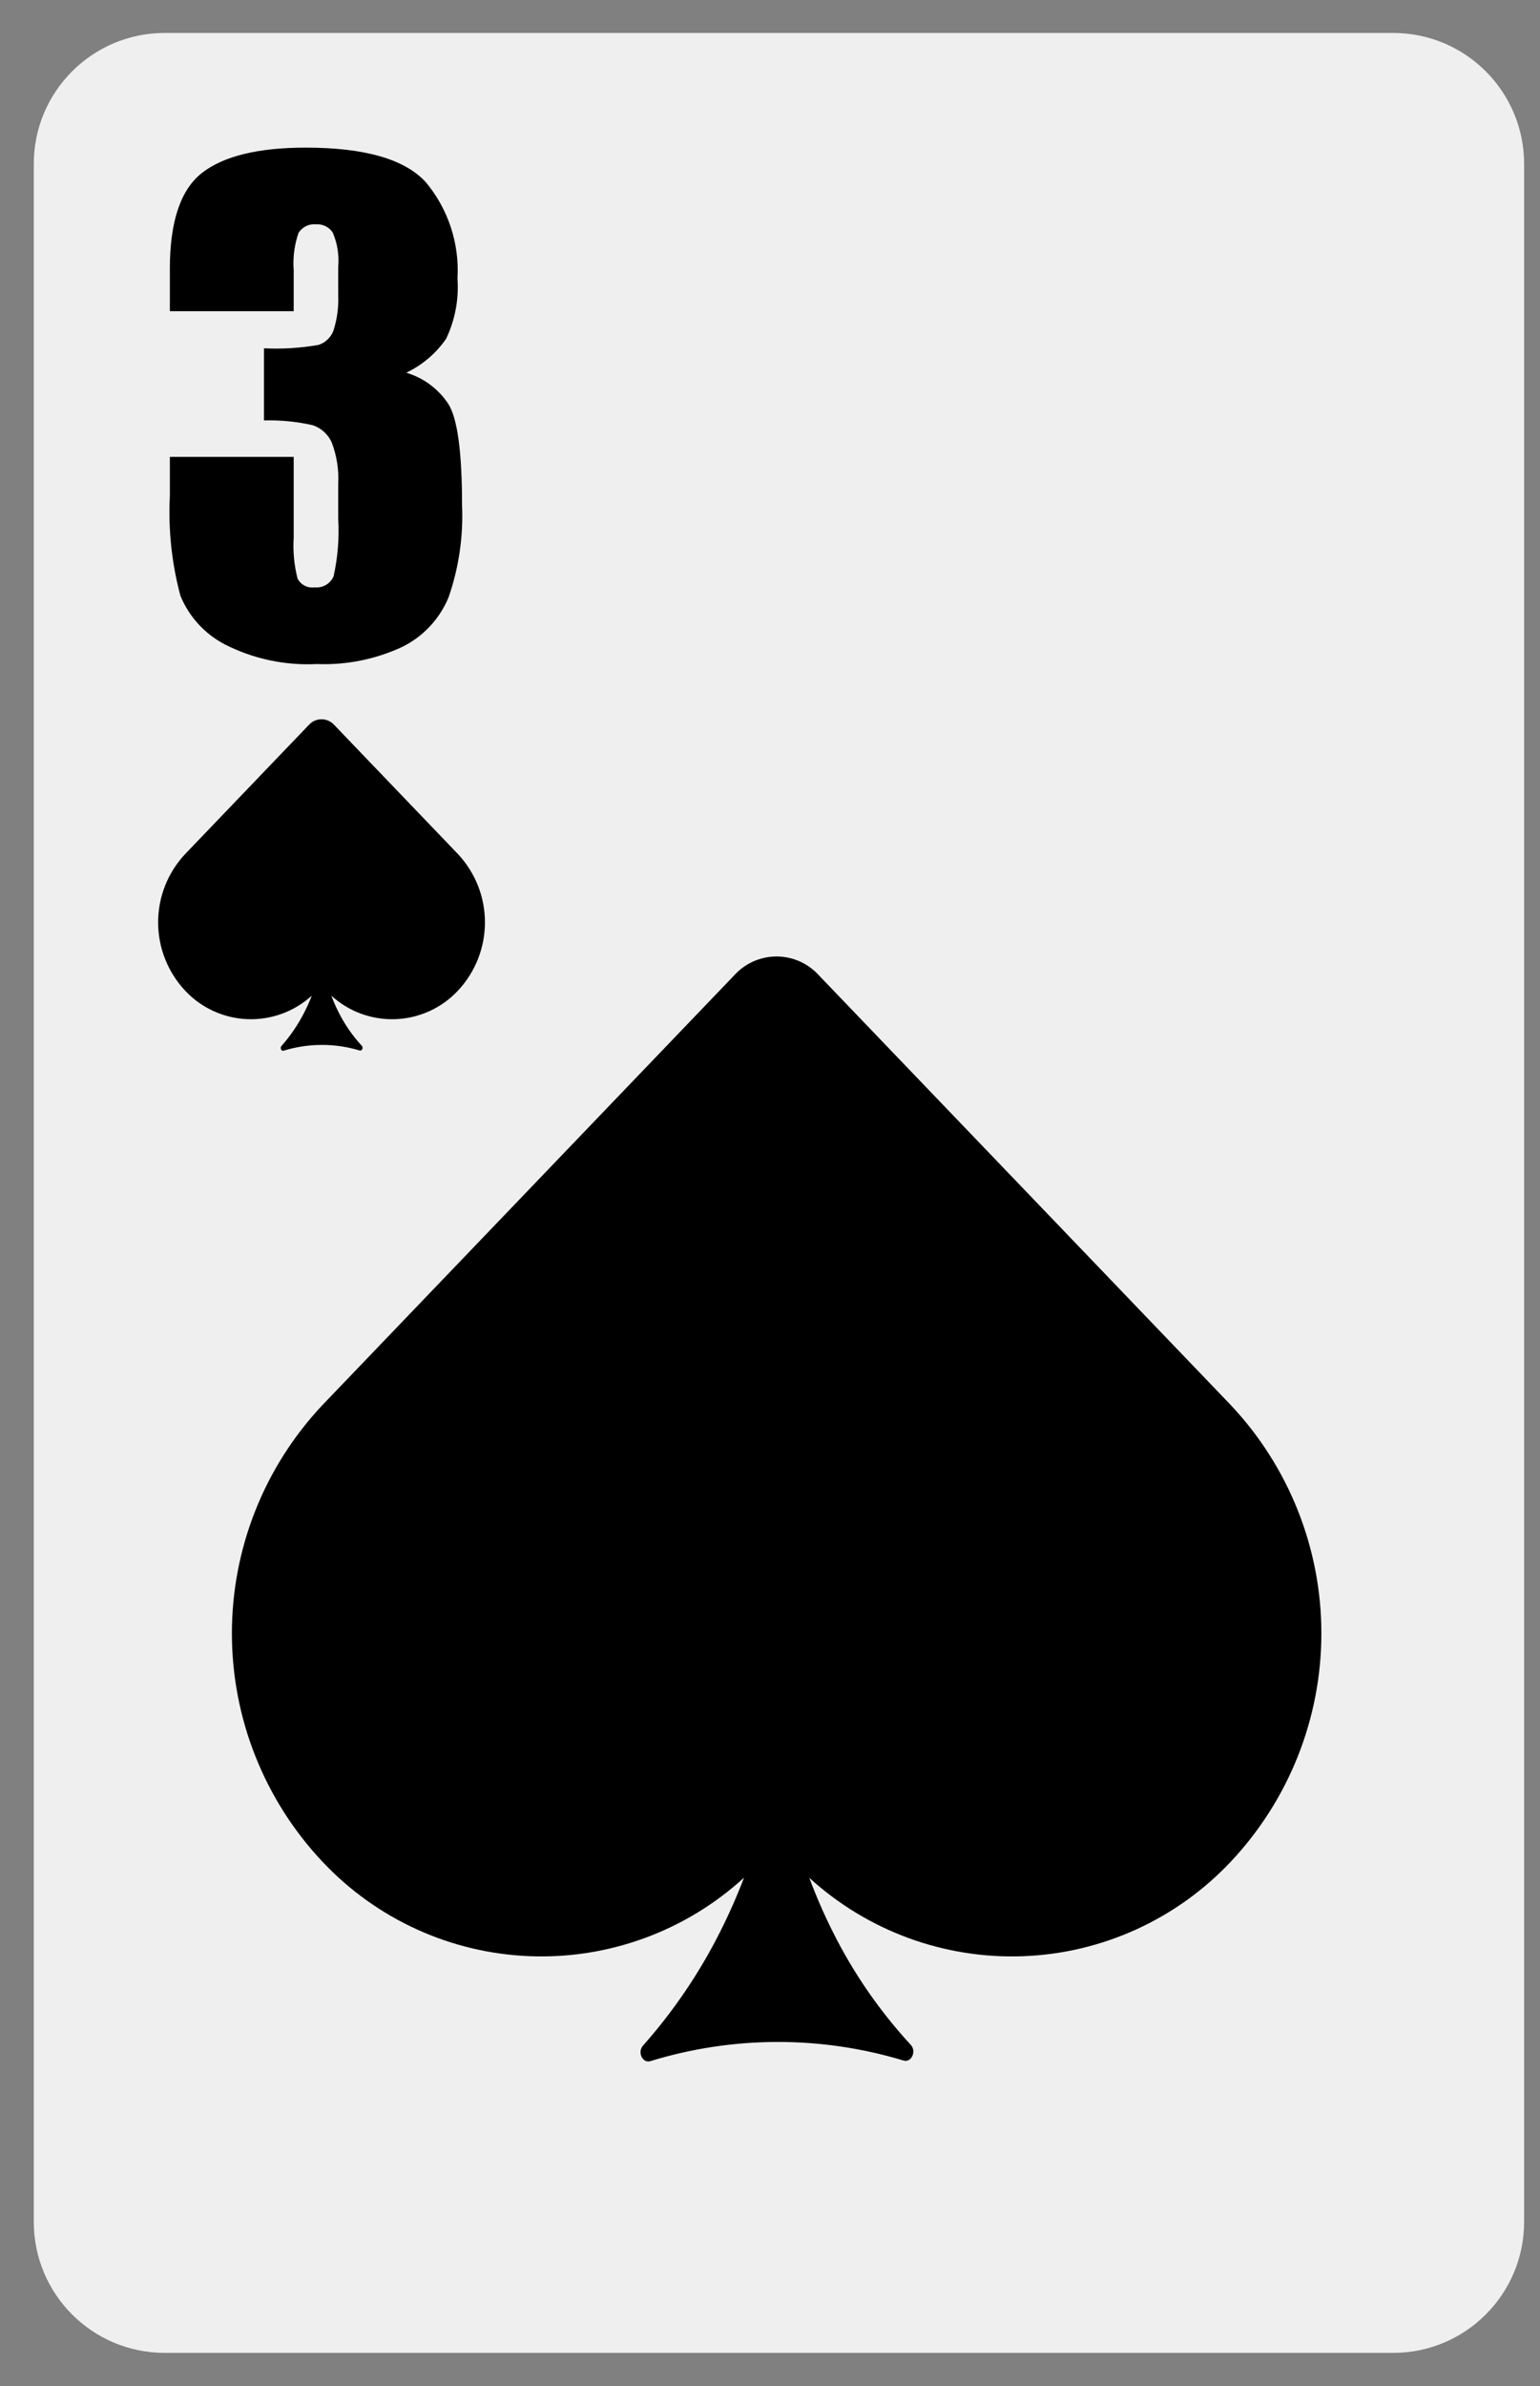 <svg width="31" height="48" viewBox="0 0 31 48" fill="none" xmlns="http://www.w3.org/2000/svg">
<rect x="0" y="0" width="31" height="48" fill="#808080" stroke="none"/>
<path d="M28.045 0.663H3.315C1.86 0.663 0.68 1.843 0.68 3.298V44.699C0.68 46.154 1.86 47.334 3.315 47.334H28.045C29.5 47.334 30.68 46.154 30.68 44.699V3.298C30.68 1.843 29.5 0.663 28.045 0.663Z" fill="#EFEFEF"/>
<path d="M24.773 28.264L16.464 19.6C16.357 19.487 16.228 19.397 16.085 19.335C15.942 19.274 15.788 19.242 15.632 19.242C15.476 19.242 15.322 19.274 15.179 19.335C15.036 19.397 14.907 19.487 14.8 19.6L6.493 28.264C5.321 29.507 4.668 31.151 4.668 32.859C4.668 34.568 5.321 36.212 6.493 37.455C7.582 38.612 9.082 39.294 10.67 39.354C12.257 39.414 13.805 38.846 14.977 37.774C14.836 38.143 14.677 38.504 14.499 38.857C14.083 39.686 13.56 40.458 12.944 41.152C12.826 41.284 12.934 41.513 13.092 41.465C14.752 40.955 16.526 40.95 18.188 41.453C18.346 41.501 18.454 41.268 18.334 41.138C17.705 40.456 17.175 39.688 16.761 38.857C16.585 38.506 16.428 38.145 16.291 37.777C17.464 38.847 19.011 39.414 20.598 39.354C22.185 39.294 23.685 38.611 24.773 37.455C25.945 36.212 26.599 34.568 26.599 32.859C26.599 31.151 25.945 29.507 24.773 28.264Z" fill="black"/>
<path d="M9.214 17.177L6.722 14.578C6.69 14.544 6.651 14.517 6.608 14.498C6.565 14.48 6.519 14.47 6.472 14.47C6.425 14.47 6.379 14.48 6.336 14.498C6.293 14.517 6.255 14.544 6.223 14.578L3.731 17.177C3.379 17.55 3.183 18.043 3.183 18.555C3.183 19.068 3.379 19.561 3.731 19.934C4.057 20.281 4.507 20.485 4.983 20.503C5.46 20.521 5.924 20.351 6.276 20.03C6.234 20.14 6.186 20.249 6.132 20.354C6.007 20.603 5.85 20.834 5.666 21.043C5.63 21.082 5.663 21.151 5.71 21.137C6.208 20.984 6.74 20.982 7.239 21.133C7.287 21.148 7.319 21.078 7.283 21.039C7.094 20.834 6.935 20.604 6.811 20.354C6.758 20.249 6.711 20.141 6.67 20.03C7.022 20.352 7.486 20.521 7.962 20.503C8.438 20.485 8.888 20.281 9.214 19.934C9.566 19.561 9.762 19.068 9.762 18.555C9.762 18.043 9.566 17.55 9.214 17.177Z" fill="black"/>
<path d="M8.178 7.498C8.525 7.601 8.824 7.823 9.024 8.125C9.209 8.415 9.301 9.096 9.301 10.166C9.328 10.794 9.236 11.422 9.03 12.016C8.85 12.453 8.516 12.809 8.091 13.017C7.557 13.264 6.971 13.382 6.382 13.359C5.737 13.392 5.095 13.255 4.52 12.961C4.119 12.75 3.804 12.405 3.632 11.986C3.457 11.333 3.385 10.657 3.419 9.983V9.192H5.912V10.816C5.895 11.093 5.921 11.371 5.99 11.64C6.021 11.701 6.072 11.751 6.133 11.783C6.194 11.814 6.264 11.826 6.332 11.816C6.411 11.825 6.491 11.808 6.56 11.768C6.629 11.728 6.683 11.667 6.715 11.594C6.8 11.213 6.831 10.822 6.808 10.433V9.742C6.824 9.456 6.78 9.17 6.678 8.902C6.642 8.821 6.589 8.748 6.523 8.688C6.457 8.628 6.38 8.582 6.295 8.554C5.973 8.481 5.644 8.449 5.314 8.458V7.007C5.681 7.025 6.05 7.002 6.412 6.939C6.482 6.916 6.546 6.878 6.598 6.826C6.651 6.775 6.691 6.712 6.715 6.643C6.788 6.412 6.819 6.169 6.808 5.927V5.371C6.829 5.136 6.792 4.898 6.699 4.68C6.663 4.625 6.613 4.58 6.554 4.551C6.495 4.522 6.429 4.509 6.363 4.513C6.293 4.506 6.223 4.518 6.16 4.549C6.097 4.581 6.044 4.629 6.008 4.689C5.925 4.93 5.893 5.185 5.912 5.439V6.26H3.419V5.408C3.419 4.454 3.637 3.809 4.073 3.473C4.509 3.138 5.203 2.97 6.153 2.97C7.343 2.97 8.149 3.202 8.573 3.667C9.024 4.208 9.251 4.901 9.209 5.604C9.239 6.021 9.16 6.439 8.98 6.816C8.777 7.11 8.5 7.345 8.178 7.498Z" fill="black"/>
</svg>
